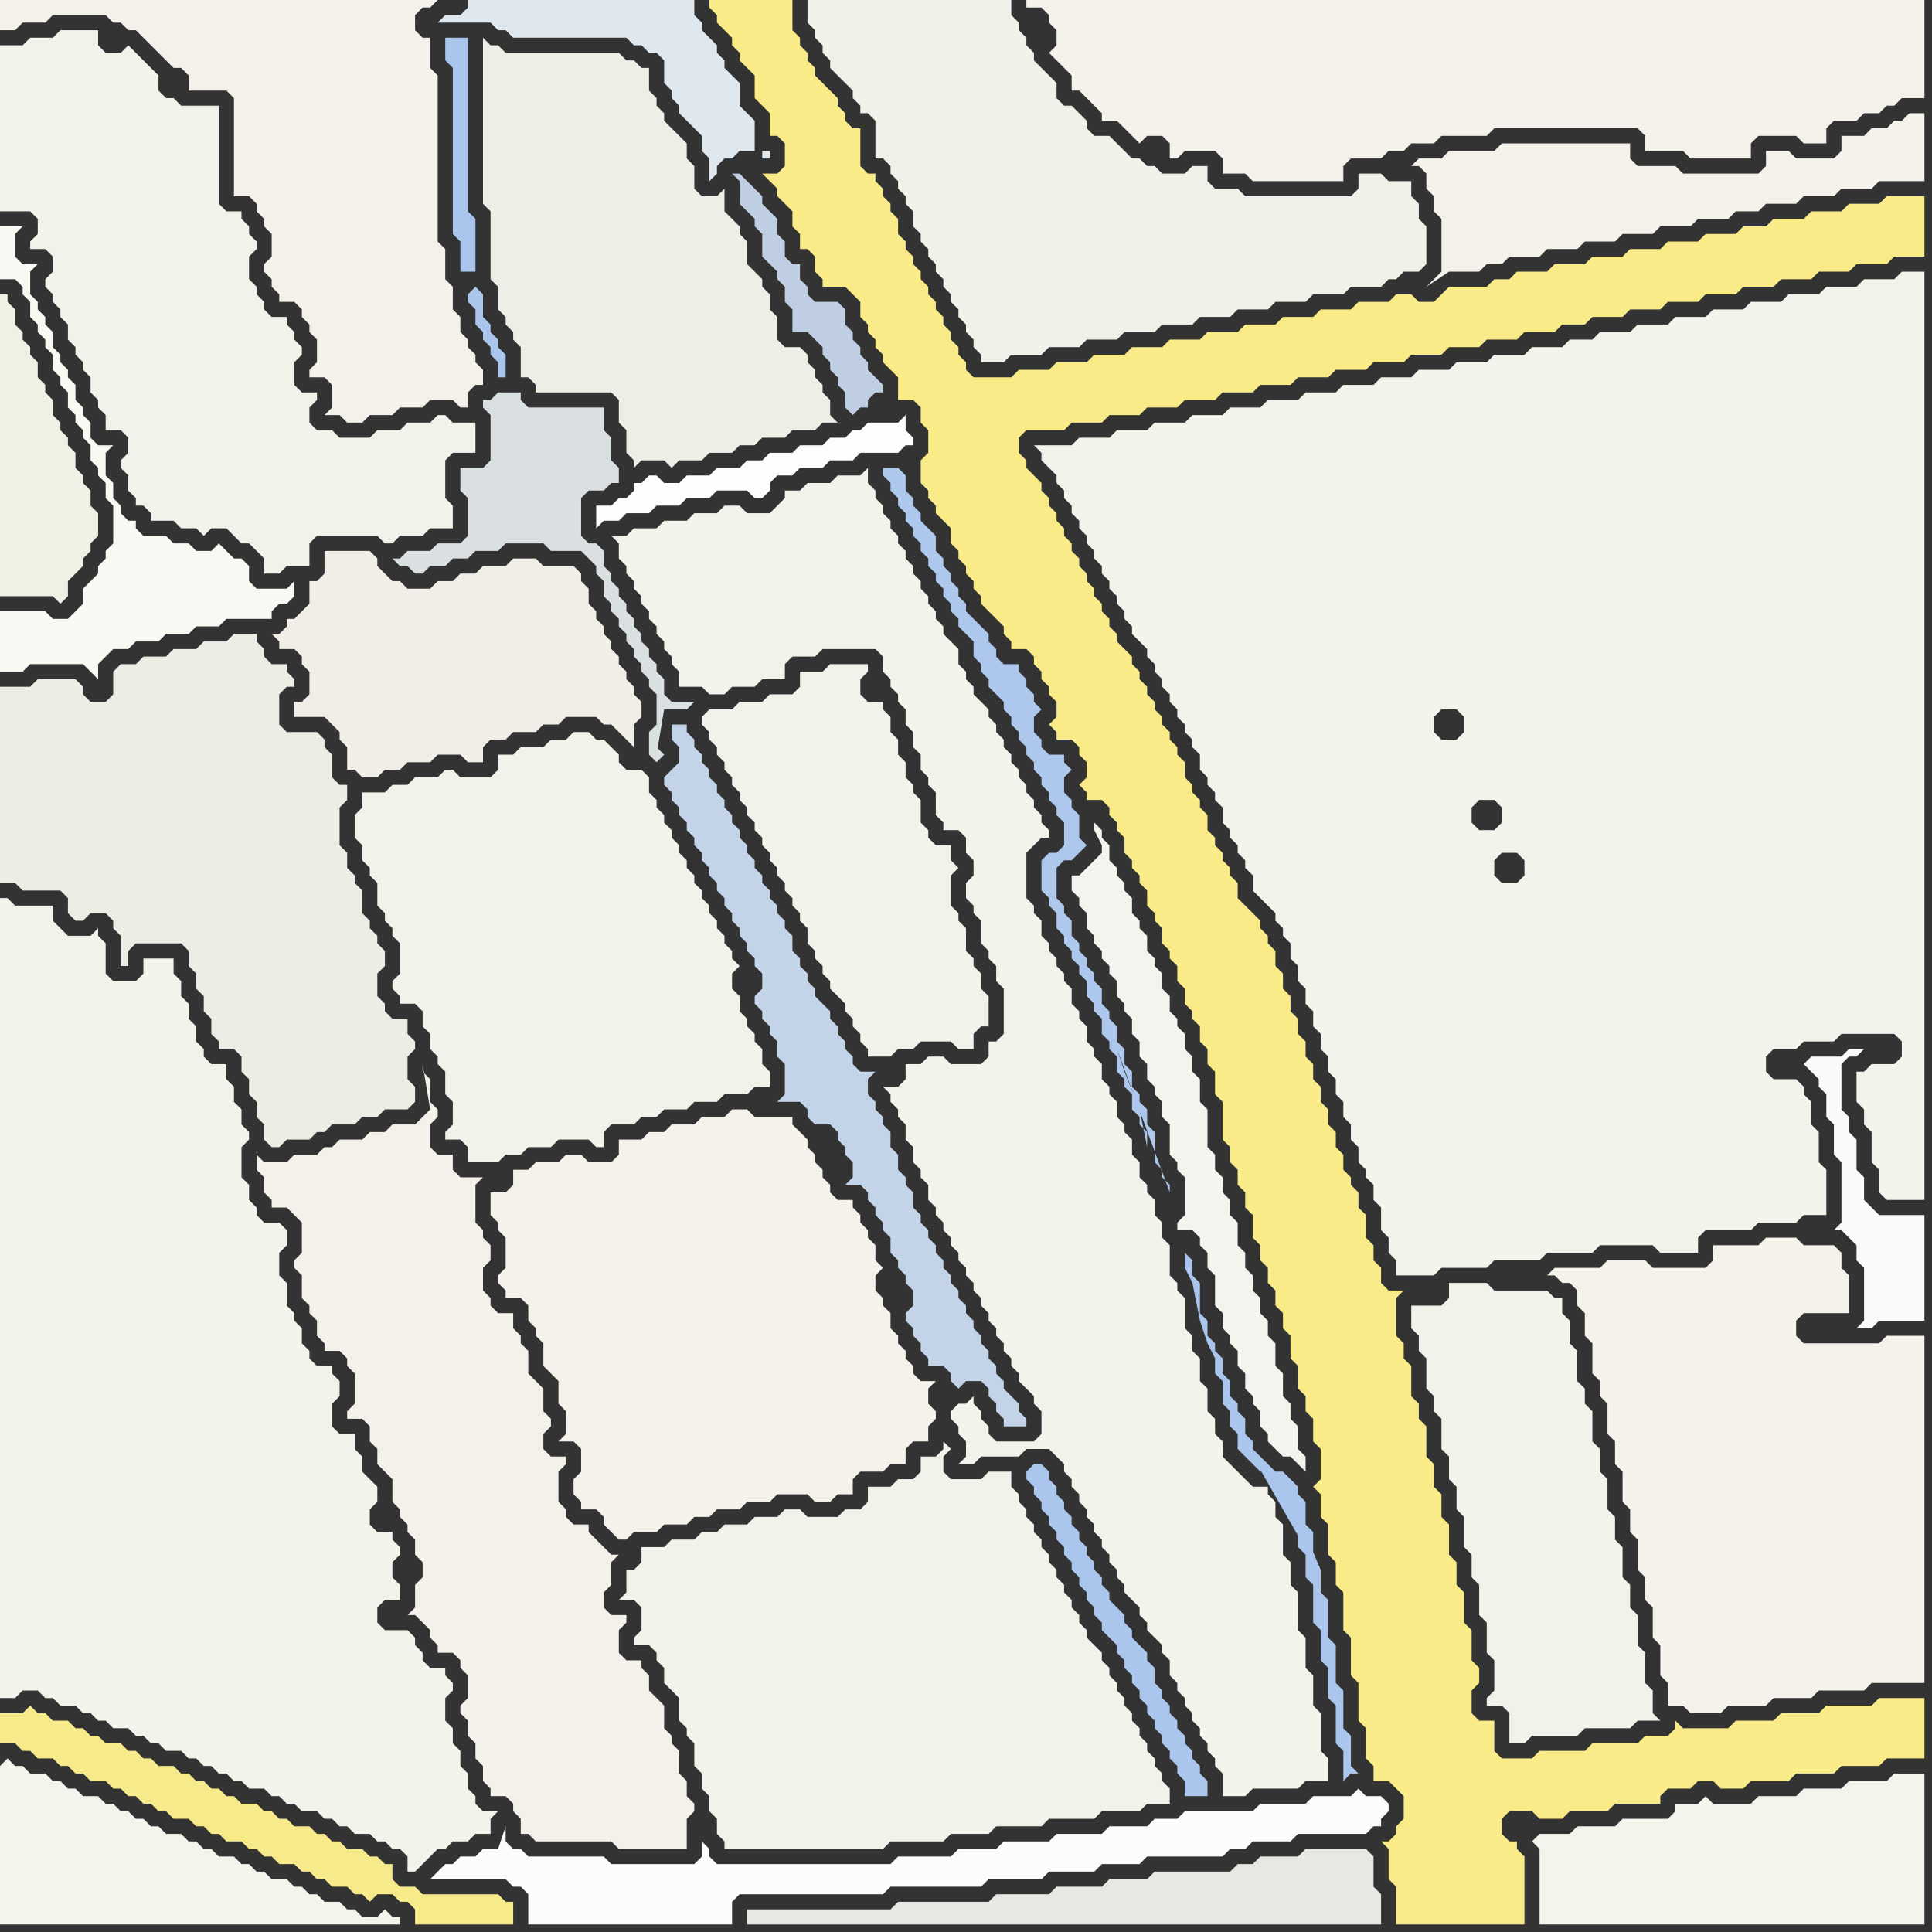<svg width="256" height="256" xmlns="http://www.w3.org/2000/svg"><rect width="100%" height="100%" fill="#333333" stroke="none"/><script> 
var tempColor;
function hoverPath(evt){
obj = evt.target;
tempColor = obj.getAttribute("fill");
obj.setAttribute("fill","red");
//alert(tempColor);
//obj.setAttribute("stroke","red");}
function recoverPath(evt){
obj = evt.target;
obj.setAttribute("fill", tempColor);
//obj.setAttribute("stroke", tempColor);
}</script><path onmouseover="hoverPath(evt)" onmouseout="recoverPath(evt)" fill="rgb(239,238,230)" d="M  64,8l 0,19 1,1 0,9 1,1 0,3 1,1 0,1 1,1 0,1 1,1 0,4 1,0 1,1 0,1 10,0 1,1 0,3 1,1 0,3 1,1 0,1 1,-1 3,0 1,1 1,-1 3,0 1,-1 3,0 1,-1 2,0 1,-1 3,0 1,-1 3,0 1,-1 2,0 -1,-1 0,-2 -1,-1 0,-1 -1,-1 0,-1 -1,-1 0,-1 -1,-1 -2,0 -1,-1 0,-3 -1,-1 0,-2 -1,-1 0,-1 -1,-1 -1,-1 0,-3 -1,-1 0,-1 -1,-1 -1,-1 0,-3 -1,1 -2,0 -1,-1 0,-3 -1,-1 0,-2 -1,-1 -1,-1 -1,-1 0,-1 -1,-1 0,-1 -1,-1 0,-3 -1,0 -1,-1 -1,0 -1,-1 -15,0 -1,-1 -1,0 -1,-1Z"/>
<path onmouseover="hoverPath(evt)" onmouseout="recoverPath(evt)" fill="rgb(244,242,234)" d="M  65,160l 0,1 1,1 0,1 1,1 0,4 -1,1 0,1 1,1 0,1 2,0 1,1 0,2 1,1 0,1 1,1 0,3 1,1 1,1 0,3 1,1 0,3 -1,1 2,0 1,1 0,3 -1,1 0,2 1,1 0,1 2,0 1,1 0,1 1,1 1,1 1,0 1,-1 3,0 1,-1 3,0 1,-1 2,0 1,-1 3,0 1,-1 3,0 1,-1 4,0 1,1 2,0 1,-1 2,0 0,-2 1,-1 3,0 1,-1 2,0 0,-2 1,-1 2,0 0,-2 1,-1 0,-1 -1,-1 0,-2 1,-1 -2,0 -1,-1 0,-1 -1,-1 0,-1 -1,-1 0,-1 -1,-1 0,-2 -1,-1 0,-1 -1,-1 0,-2 1,-1 -1,-1 0,-2 -1,-1 0,-1 -1,-1 0,-1 -1,-1 0,-1 -2,0 -1,-1 0,-1 -1,-1 0,-1 -1,-1 0,-1 -1,-1 0,-1 -1,-1 -1,-1 0,-1 -5,0 -1,-1 -2,0 -1,1 -3,0 -1,1 -3,0 -1,1 -2,0 -1,1 -3,0 0,2 -1,1 -3,0 -1,-1 -2,0 -1,1 -3,0 -1,1 -2,0 0,2 -1,1 -2,0Z"/>
<path onmouseover="hoverPath(evt)" onmouseout="recoverPath(evt)" fill="rgb(243,242,234)" d="M  94,97l 0,1 1,1 0,1 1,1 0,1 1,1 0,1 1,1 0,1 1,1 0,1 1,1 0,1 1,1 0,1 1,1 0,1 1,1 0,1 1,1 0,1 1,1 0,1 1,1 0,1 1,1 0,2 1,1 0,1 1,1 0,1 1,1 0,1 1,1 1,1 0,1 1,1 0,1 1,1 0,1 1,1 0,1 3,0 1,-1 2,0 1,-1 4,0 1,1 2,0 0,-2 1,-1 1,0 0,-4 -1,-1 0,-2 -1,-1 0,-1 -1,-1 0,-3 -1,-1 0,-1 -1,-1 0,-4 1,-1 -1,-1 0,-2 -2,0 -1,-1 0,-1 -1,-1 0,-3 -1,-1 0,-1 -1,-1 0,-2 -1,-1 0,-2 -1,-1 0,-2 -1,-1 0,-1 -2,0 -1,-1 0,-2 1,-1 0,-1 -5,0 -1,1 -3,0 0,2 -1,1 -3,0 -1,1 -3,0 -1,1 -3,0 -1,1 0,1 1,1Z"/>
<path onmouseover="hoverPath(evt)" onmouseout="recoverPath(evt)" fill="rgb(242,241,233)" d="M  114,14l 0,1 1,0 1,1 0,5 1,0 1,1 0,1 1,1 0,1 1,1 0,1 1,1 0,2 1,1 0,1 1,1 0,1 1,1 0,1 1,1 0,1 1,1 0,1 1,1 0,1 1,1 0,1 1,1 0,1 1,1 0,1 3,0 1,-1 4,0 1,-1 4,0 1,-1 4,0 1,-1 4,0 1,-1 4,0 1,-1 4,0 1,-1 4,0 1,-1 4,0 1,-1 4,0 1,-1 4,0 1,-1 1,0 1,-1 2,0 1,-1 0,-5 -1,-1 0,-2 -1,-1 0,-2 -3,0 -1,-1 -3,0 0,2 -1,1 -14,0 -1,-1 -3,0 -1,-1 0,-2 -2,0 -1,1 -3,0 -1,-1 -1,0 -1,-1 -1,0 -1,-1 -1,-1 -1,-1 -2,0 -1,-1 0,-1 -2,-2 -1,0 -1,-1 0,-2 -1,-1 -1,-1 -1,-1 0,-1 -1,-1 0,-1 -1,-1 0,-1 -1,-1 0,-2 -27,0 0,3 1,1 0,1 1,1 0,1 1,1 0,1 1,1 1,1 1,1 0,1 1,1Z"/>
<path onmouseover="hoverPath(evt)" onmouseout="recoverPath(evt)" fill="rgb(244,243,235)" d="M  193,94l 0,0 1,1 0,2 -1,1 -2,0 -1,-1 0,-2 1,-1 2,0 4,12 1,0 1,1 0,2 -1,1 -2,0 -1,-1 0,-2 1,-1 1,0 -4,-12 6,19 2,0 1,1 0,2 -1,1 -2,0 -1,-1 0,-2 1,-1 -6,-19 -28,20 0,1 1,1 0,2 1,1 1,1 1,1 0,1 1,1 0,1 1,1 0,2 1,1 0,2 1,1 0,2 1,1 0,2 1,1 0,2 1,1 0,2 1,1 0,2 1,1 0,2 1,1 0,2 1,1 0,2 1,1 0,1 1,1 0,2 1,1 0,3 1,1 0,2 1,1 0,2 5,0 1,-1 6,0 1,-1 6,0 1,-1 6,0 1,-1 7,0 1,1 5,0 0,-2 1,-1 6,0 1,-1 5,0 1,-1 3,0 0,-6 -1,-1 0,-4 -1,-1 0,-3 -1,-1 0,-1 -1,-1 -3,0 -1,-1 0,-2 1,-1 3,0 1,-1 4,0 1,-1 7,0 1,1 0,2 -1,1 -3,0 -1,1 -1,0 0,4 1,1 0,2 1,1 0,4 1,1 0,3 1,1 5,0 0,-123 -3,0 -1,1 -4,0 -1,1 -4,0 -1,1 -4,0 -1,1 -4,0 -1,1 -4,0 -1,1 -4,0 -1,1 -4,0 -1,1 -4,0 -1,1 -3,0 -1,1 -4,0 -1,1 -4,0 -1,1 -4,0 -1,1 -4,0 -1,1 -4,0 -1,1 -4,0 -1,1 -4,0 -1,1 -4,0 -1,1 -4,0 -1,1 -4,0 -1,1 -4,0 -1,1 -4,0 -1,1 -4,0 -1,1 -5,0 1,1 0,1 1,1 1,1 0,1 1,1 0,1 1,1 0,1 1,1 0,1 1,1 0,1 1,1 0,1 1,1 0,1 1,1 0,1 1,1 0,1 1,1 0,1 1,1 0,1 1,1 1,1 0,1 1,1 0,1 1,1 0,1 1,1 0,1 1,1 0,1 1,1 0,1 1,1 0,1 1,1 0,2 1,1 0,1 1,1 0,1 1,1 0,2 1,1 0,1 1,1 0,1 1,1 28,-20Z"/>
<path onmouseover="hoverPath(evt)" onmouseout="recoverPath(evt)" fill="rgb(243,242,234)" d="M  85,207l -1,1 -1,0 0,3 -1,1 2,0 1,1 0,3 -1,1 0,1 2,0 1,1 0,1 1,1 0,2 1,1 1,1 0,3 1,1 0,1 1,1 0,3 1,1 0,2 1,1 0,2 1,1 0,2 1,1 0,1 21,0 1,-1 7,0 1,-1 5,0 1,-1 6,0 1,-1 6,0 1,-1 5,0 1,-1 3,0 0,-2 -1,-1 0,-1 -1,-1 0,-1 -1,-1 0,-1 -1,-1 0,-1 -1,-1 0,-1 -1,-1 0,-1 -1,-1 0,-1 -1,-1 0,-1 -1,-1 0,-1 -1,-1 -1,-1 0,-1 -1,-1 0,-1 -1,-1 0,-1 -1,-1 0,-1 -1,-1 0,-1 -1,-1 0,-1 -1,-1 0,-1 -1,-1 0,-1 -1,-1 0,-1 -1,-1 0,-1 -1,-1 0,-2 -3,0 -1,1 -4,0 -1,-1 0,-2 1,-1 -1,-1 0,1 -1,1 -2,0 0,2 -1,1 -2,0 -1,1 -3,0 0,2 -1,1 -2,0 -1,1 -4,0 -1,-1 -2,0 -1,1 -3,0 -1,1 -3,0 -1,1 -2,0 -1,1 -3,0 -1,1 -3,0Z"/>
<path onmouseover="hoverPath(evt)" onmouseout="recoverPath(evt)" fill="rgb(244,242,235)" d="M  140,0l -4,0 0,1 2,0 1,1 0,1 1,1 0,2 -1,1 1,1 0,0 1,1 1,1 0,2 1,0 1,1 1,1 1,1 0,1 2,0 1,1 1,1 1,1 1,-1 2,0 1,1 0,2 1,0 1,-1 4,0 1,1 0,2 3,0 1,1 12,0 0,-2 1,-1 4,0 1,-1 2,0 1,-1 3,0 1,-1 6,0 1,-1 19,0 1,1 0,2 5,0 1,1 8,0 0,-2 1,-1 5,0 1,1 3,0 0,-2 1,-1 3,0 1,-1 2,0 1,-1 1,0 1,-1 3,0 0,-13Z"/>
<path onmouseover="hoverPath(evt)" onmouseout="recoverPath(evt)" fill="rgb(244,242,234)" d="M  213,186l 0,4 1,1 0,3 1,1 0,4 1,1 0,3 1,1 0,4 1,1 0,3 1,1 0,4 1,1 0,4 1,1 0,3 2,0 1,1 4,0 1,-1 5,0 1,-1 5,0 1,-1 6,0 1,-1 7,0 0,-46 -5,0 -1,1 -10,0 -1,-1 0,-2 1,-1 6,0 0,-5 -1,-1 0,-2 -1,-1 -4,0 -1,-1 -4,0 -1,1 -6,0 0,2 -1,1 -7,0 -1,-1 -5,0 -1,1 -6,0 -1,1 1,0 1,1 1,0 1,1 0,2 1,1 0,3 1,1 0,4 1,1 0,2 1,1Z"/>
<path onmouseover="hoverPath(evt)" onmouseout="recoverPath(evt)" fill="rgb(244,243,236)" d="M  0,234l 0,21 53,0 0,-1 -1,0 -1,-1 -1,1 -2,0 -1,-1 -1,0 -1,-1 -2,0 -1,-1 -1,0 -1,-1 -1,0 -1,-1 -2,0 -1,-1 -1,0 -1,-1 -1,0 -1,-1 -2,0 -1,-1 -1,0 -1,-1 -1,0 -1,-1 -2,0 -1,-1 -1,0 -1,-1 -1,0 -1,-1 -1,0 -1,-1 -1,0 -1,-1 -2,0 -1,-1 -1,0 -1,-1 -1,0 -1,-1 -2,0 -1,-1 -1,0 -1,-1 -1,1Z"/>
<path onmouseover="hoverPath(evt)" onmouseout="recoverPath(evt)" fill="rgb(238,237,229)" d="M  16,124l 0,4 1,0 0,-2 1,-1 6,0 1,1 0,2 1,1 0,2 1,1 0,2 1,1 0,2 1,1 0,1 2,0 1,1 0,2 1,1 0,2 1,1 0,2 1,1 0,2 1,1 1,0 1,-1 3,0 1,-1 1,0 1,-1 3,0 1,-1 2,0 1,-1 3,0 1,-1 0,-2 -1,-1 0,-3 1,-1 0,-1 -1,-1 0,-2 -2,0 -1,-1 0,-1 -1,-1 0,-3 1,-1 0,-2 -1,-1 0,-1 -1,-1 0,-1 -1,-1 0,-3 -1,-1 0,-1 -1,-1 0,-2 -1,-1 0,-5 1,-1 0,-2 -1,0 -1,-1 0,-3 -1,-1 0,-1 -1,-1 -4,0 -1,-1 0,-4 1,-1 1,0 0,-1 -1,-1 0,-1 -2,0 -1,-1 0,-1 -1,-1 0,-1 -3,0 -1,1 -3,0 -1,1 -3,0 -1,1 -3,0 -1,1 -2,0 -1,1 0,3 -1,1 -2,0 -1,-1 0,-1 -1,-1 -5,0 -1,1 -4,0 0,26 2,0 1,1 5,0 1,1 0,2 1,1 1,0 1,-1 2,0 1,1 0,1 1,1Z"/>
<path onmouseover="hoverPath(evt)" onmouseout="recoverPath(evt)" fill="rgb(240,238,230)" d="M  39,82l -1,0 0,1 -1,1 -1,0 1,1 0,1 2,0 1,1 0,1 1,1 0,3 -1,1 -1,0 0,2 4,0 1,1 1,1 0,1 1,1 0,3 1,0 1,1 2,0 1,-1 2,0 1,-1 3,0 1,-1 3,0 1,1 2,0 0,-2 1,-1 2,0 1,-1 3,0 1,-1 2,0 1,-1 4,0 1,1 1,0 1,1 1,1 1,1 0,-3 1,-1 0,-2 -1,-1 0,-1 -1,-1 0,-1 -1,-1 0,-1 -1,-1 0,-1 -1,-1 0,-1 -1,-1 0,-1 -1,-1 0,-2 -1,-1 0,-1 -1,-1 -4,0 -1,-1 -3,0 -1,1 -3,0 -1,1 -2,0 -1,1 -2,0 -1,1 -3,0 -1,-1 -1,0 -1,-1 -1,-1 0,-1 -1,-1 -6,0 0,3 -1,1 -1,0 0,3 -2,2Z"/>
<path onmouseover="hoverPath(evt)" onmouseout="recoverPath(evt)" fill="rgb(248,235,136)" d="M  108,34l 0,2 1,1 0,1 3,0 1,1 1,1 0,2 1,1 0,1 1,1 0,1 1,1 0,1 1,1 1,1 0,3 2,0 1,1 0,2 1,1 0,3 -1,1 0,3 1,1 0,1 1,1 0,1 1,1 1,1 0,2 1,1 0,1 1,1 0,1 1,1 0,1 1,1 0,1 1,1 1,1 1,1 0,1 1,1 0,1 2,0 1,1 0,1 1,1 0,1 1,1 0,1 1,1 0,2 -1,1 1,1 0,1 2,0 1,1 0,1 1,1 0,2 -1,1 1,1 0,1 2,0 1,1 0,1 1,1 0,1 1,1 0,2 1,1 0,1 1,1 0,1 1,1 0,2 1,1 0,1 1,1 0,2 1,1 0,1 1,1 0,2 1,1 0,2 1,1 0,1 1,1 0,2 1,1 0,2 1,1 0,3 1,1 0,5 1,1 0,2 1,1 0,2 1,1 0,2 1,1 0,3 1,1 0,2 1,1 0,2 1,1 0,2 1,1 0,2 1,1 0,3 1,1 0,3 1,1 0,2 1,1 0,3 1,1 0,4 -1,1 1,1 0,3 1,1 0,4 1,1 0,3 1,1 0,5 1,1 0,5 1,1 0,5 1,1 0,4 1,1 0,2 2,0 1,1 1,1 0,3 -1,1 0,1 -1,1 -1,0 1,1 0,4 1,1 0,5 17,0 0,-9 -1,-1 0,-1 -1,0 -1,-1 0,-2 1,-1 3,0 1,1 3,0 1,-1 5,0 1,-1 6,0 0,-1 1,-1 3,0 1,-1 2,0 1,1 3,0 1,-1 5,0 1,-1 5,0 1,-1 5,0 1,-1 5,0 0,-8 -6,0 -1,1 -6,0 -1,1 -5,0 -1,1 -5,0 -1,1 -6,0 -1,-1 0,1 -1,1 -3,0 -1,1 -6,0 -1,1 -6,0 -1,1 -4,0 -1,-1 0,-4 -2,0 -1,-1 0,-3 1,-1 0,-2 -1,-1 0,-4 -1,-1 0,-4 -1,-1 0,-3 -1,-1 0,-4 -1,-1 0,-3 -1,-1 0,-3 -1,-1 0,-4 -1,-1 0,-2 -1,-1 0,-4 -1,-1 0,-2 -1,-1 0,-5 1,-1 -2,0 -1,-1 0,-2 -1,-1 0,-2 -1,-1 0,-3 -1,-1 0,-2 -1,-1 0,-1 -1,-1 0,-2 -1,-1 0,-2 -1,-1 0,-2 -1,-1 0,-2 -1,-1 0,-2 -1,-1 0,-2 -1,-1 0,-2 -1,-1 0,-2 -1,-1 0,-2 -1,-1 0,-2 -1,-1 0,-1 -1,-1 0,-1 -3,-3 0,-2 -1,-1 0,-1 -1,-1 0,-1 -1,-1 0,-1 -1,-1 0,-2 -1,-1 0,-1 -1,-1 0,-1 -1,-1 0,-2 -1,-1 0,-1 -1,-1 0,-1 -1,-1 0,-1 -1,-1 0,-1 -1,-1 0,-1 -1,-1 0,-1 -1,-1 0,-1 -1,-1 -1,-1 0,-1 -1,-1 0,-1 -1,-1 0,-1 -1,-1 0,-1 -1,-1 0,-1 -1,-1 0,-1 -1,-1 0,-1 -1,-1 0,-1 -1,-1 0,-1 -1,-1 0,-1 -1,-1 0,-1 -1,-1 -1,-1 0,-1 -1,-1 0,-2 1,-1 5,0 1,-1 4,0 1,-1 4,0 1,-1 4,0 1,-1 4,0 1,-1 4,0 1,-1 4,0 1,-1 4,0 1,-1 4,0 1,-1 4,0 1,-1 4,0 1,-1 4,0 1,-1 4,0 1,-1 4,0 1,-1 3,0 1,-1 4,0 1,-1 4,0 1,-1 4,0 1,-1 4,0 1,-1 4,0 1,-1 4,0 1,-1 4,0 1,-1 4,0 1,-1 4,0 0,-8 -5,0 -1,1 -4,0 -1,1 -4,0 -1,1 -4,0 -1,1 -3,0 -1,1 -4,0 -1,1 -4,0 -1,1 -4,0 -1,1 -4,0 -1,1 -4,0 -1,1 -4,0 -1,1 -2,0 -1,1 -5,0 -1,1 -1,1 -2,0 -1,-1 -2,0 -1,1 -4,0 -1,1 -4,0 -1,1 -4,0 -1,1 -4,0 -1,1 -4,0 -1,1 -4,0 -1,1 -4,0 -1,1 -4,0 -1,1 -4,0 -1,1 -4,0 -1,1 -5,0 -1,-1 0,-1 -1,-1 0,-1 -1,-1 0,-1 -1,-1 0,-1 -1,-1 0,-1 -1,-1 0,-1 -1,-1 0,-1 -1,-1 0,-1 -1,-1 0,-1 -1,-1 0,-2 -1,-1 0,-1 -1,-1 0,-1 -1,-1 0,-1 -1,0 -1,-1 0,-5 -1,0 -1,-1 0,-1 -1,-1 0,-1 -1,-1 -1,-1 -1,-1 0,-1 -1,-1 0,-1 -1,-1 0,-1 -1,-1 0,-4 -11,0 0,1 1,1 0,1 1,1 1,1 0,1 1,1 0,1 1,1 1,1 0,3 1,1 1,1 0,3 1,0 1,1 0,3 -1,1 -2,0 1,1 0,0 1,1 0,1 1,1 1,1 0,2 1,1 0,2 1,0 1,1Z"/>
<path onmouseover="hoverPath(evt)" onmouseout="recoverPath(evt)" fill="rgb(244,243,237)" d="M  145,114l -1,1 -1,1 -1,0 0,2 1,1 0,1 1,1 0,2 1,1 0,1 1,1 0,1 1,1 0,1 1,1 0,2 1,1 0,1 1,1 0,2 1,1 0,2 1,1 0,2 1,1 0,1 1,1 0,2 1,1 0,4 1,1 0,1 1,1 0,5 -1,1 0,1 2,0 1,1 0,1 1,1 0,2 1,1 0,4 1,1 0,2 1,1 0,1 1,1 0,2 1,1 0,2 1,1 0,1 1,1 0,2 1,1 0,1 1,1 1,1 1,0 1,1 1,1 0,-2 -1,-1 0,-3 -1,-1 0,-2 -1,-1 0,-3 -1,-1 0,-3 -1,-1 0,-2 -1,-1 0,-2 -1,-1 0,-2 -1,-1 0,-2 -1,-1 0,-3 -1,-1 0,-2 -1,-1 0,-2 -1,-1 0,-2 -1,-1 0,-5 -1,-1 0,-3 -1,-1 0,-2 -1,-1 0,-2 -1,-1 0,-1 -1,-1 0,-2 -1,-1 0,-2 -1,-1 0,-1 -1,-1 0,-2 -1,-1 0,-1 -1,-1 0,-2 -1,-1 0,-1 -1,-1 0,-1 -1,-1 0,-2 -1,-1 0,-1 -1,-1 0,1 1,2 0,1 -1,1Z"/>
<path onmouseover="hoverPath(evt)" onmouseout="recoverPath(evt)" fill="rgb(244,242,234)" d="M  251,16l -1,1 -2,0 -1,1 -3,0 0,2 -1,1 -5,0 -1,-1 -3,0 0,2 -1,1 -10,0 -1,-1 -5,0 -1,-1 0,-2 -17,0 -1,1 -6,0 -1,1 -3,0 -1,1 1,0 1,1 0,2 1,1 0,2 1,1 0,7 -1,1 -1,1 3,-2 4,0 1,-1 2,0 1,-1 4,0 1,-1 4,0 1,-1 4,0 1,-1 4,0 1,-1 4,0 1,-1 4,0 1,-1 3,0 1,-1 4,0 1,-1 4,0 1,-1 4,0 1,-1 6,0 0,-9 -2,0 -1,1Z"/>
<path onmouseover="hoverPath(evt)" onmouseout="recoverPath(evt)" fill="rgb(243,242,234)" d="M  0,11l 0,17 4,0 1,1 0,2 -1,1 0,1 2,0 1,1 0,2 -1,1 0,1 1,1 0,1 1,1 0,1 1,1 0,2 1,1 0,1 1,1 0,1 1,1 0,2 1,1 0,1 1,1 0,2 2,0 1,1 0,2 -1,1 0,1 1,1 0,2 1,1 0,1 1,0 1,1 0,1 3,0 1,1 2,0 1,1 1,-1 2,0 1,1 1,1 1,0 1,1 1,1 0,2 2,0 1,-1 3,0 0,-3 1,-1 8,0 1,1 1,0 1,-1 3,0 1,-1 3,0 0,-3 -1,-1 0,-5 1,-1 3,0 0,-4 -3,0 -1,-1 -1,0 -1,1 -3,0 -1,1 -3,0 -1,1 -4,0 -1,-1 -2,0 -1,-1 0,-2 1,-1 0,-1 -2,0 -1,-1 0,-3 1,-1 0,-1 -1,-1 0,-1 -1,-1 0,-1 -2,0 -1,-1 0,-1 -1,-1 0,-1 -1,-1 0,-3 1,-1 0,-1 -1,-1 0,-1 -1,-1 0,-1 -2,0 -1,-1 0,-13 -5,0 -1,-1 -1,0 -1,-1 0,-2 -1,-1 -1,-1 -1,-1 -1,-1 -1,1 -2,0 -1,-1 0,-2 -5,0 -1,1 -3,0 -1,1 -3,0Z"/>
<path onmouseover="hoverPath(evt)" onmouseout="recoverPath(evt)" fill="rgb(249,249,243)" d="M  13,90l 0,-2 1,-1 1,-1 2,0 1,-1 3,0 1,-1 3,0 1,-1 3,0 1,-1 6,0 0,-1 1,-1 1,0 1,-1 0,-2 -1,1 -4,0 -1,-1 0,-2 -1,-1 -1,0 -1,-1 -1,-1 -1,1 -2,0 -1,-1 -2,0 -1,-1 -3,0 -1,-1 0,-1 -1,0 -1,-1 0,-1 -1,-1 0,-2 -1,-1 0,-3 1,-1 -2,0 -1,-1 0,-2 -1,-1 0,-1 -1,-1 0,-2 -1,-1 0,-1 -1,-1 0,-1 -1,-1 0,-2 -1,-1 0,-1 -1,-1 0,-1 -1,-1 0,-3 1,-1 -2,0 -1,-1 0,-3 1,-1 -3,0 0,7 2,0 1,1 0,1 1,1 0,2 1,1 0,1 1,1 0,1 1,1 0,2 1,1 0,1 1,1 0,2 1,1 0,1 1,1 0,1 1,1 0,2 1,1 0,1 1,1 0,2 1,1 0,5 -1,1 0,1 -1,1 0,1 -1,1 -1,1 0,2 -1,1 -1,1 -2,0 -1,-1 -6,0 0,8 3,0 1,-1 7,0 1,1 1,1Z"/>
<path onmouseover="hoverPath(evt)" onmouseout="recoverPath(evt)" fill="rgb(246,234,138)" d="M  61,251l -5,0 -1,-1 -2,0 -1,-1 0,-2 -1,0 -1,-1 -1,0 -1,-1 -2,0 -1,-1 -1,0 -1,-1 -1,0 -1,-1 -2,0 -1,-1 -1,0 -1,-1 -1,0 -1,-1 -2,0 -1,-1 -1,0 -1,-1 -1,0 -1,-1 -1,0 -1,-1 -1,0 -1,-1 -2,0 -1,-1 -1,0 -1,-1 -1,0 -1,-1 -2,0 -1,-1 -1,0 -1,-1 -1,0 -1,-1 -2,0 -1,-1 -1,0 -1,-1 -1,1 -3,0 0,4 2,0 1,1 1,0 1,1 2,0 1,1 1,0 1,1 1,0 1,1 2,0 1,1 1,0 1,1 1,0 1,1 1,0 1,1 1,0 1,1 2,0 1,1 1,0 1,1 1,0 1,1 2,0 1,1 1,0 1,1 1,0 1,1 2,0 1,1 1,0 1,1 1,0 1,1 2,0 1,1 1,0 1,1 1,-1 2,0 1,1 1,0 1,1 0,2 13,0 0,-3 -1,0 -1,-1Z"/>
<path onmouseover="hoverPath(evt)" onmouseout="recoverPath(evt)" fill="rgb(253,253,253)" d="M  81,67l -2,0 0,3 1,-1 2,0 1,-1 3,0 1,-1 3,0 1,-1 3,0 1,-1 4,0 1,1 1,0 1,-1 0,-1 1,-1 2,0 1,-1 3,0 1,-1 3,0 1,-1 5,0 1,-1 1,0 0,-1 -1,-1 0,-2 -1,1 -4,0 -1,1 -1,0 -1,1 -2,0 -1,1 -3,0 -1,1 -3,0 -1,1 -2,0 -1,1 -3,0 -1,1 -3,0 -1,1 -2,0 -1,-1 -1,0 -1,1 -1,0 0,1 -1,1 -1,0 -1,1Z"/>
<path onmouseover="hoverPath(evt)" onmouseout="recoverPath(evt)" fill="rgb(223,231,239)" d="M  84,0l -22,0 0,1 -1,1 -2,0 -1,1 7,0 1,1 1,0 1,1 15,0 1,1 1,0 1,1 1,0 1,1 0,3 1,1 0,1 1,1 0,1 1,1 1,1 1,1 0,2 1,1 0,3 1,-1 0,-1 1,-1 1,0 1,-1 2,0 0,-4 -1,-1 -1,-1 0,-3 -1,-1 -1,-1 0,-1 -1,-1 0,-1 -1,-1 -1,-1 0,-1 -1,-1 0,-2 -8,0 17,20 0,1 1,0 0,-1 -1,0 -17,-20Z"/>
<path onmouseover="hoverPath(evt)" onmouseout="recoverPath(evt)" fill="rgb(195,212,233)" d="M  122,162l 0,-1 -1,-1 0,-2 -1,-1 0,-1 -1,-1 0,-2 -1,-1 0,-2 -1,-1 0,-1 -1,-1 0,-1 -1,-1 0,-2 1,-1 -2,0 -1,-1 0,-1 -1,-1 0,-1 -1,-1 0,-1 -1,-1 0,-1 -1,-1 -1,-1 0,-1 -1,-1 0,-1 -1,-1 0,-1 -1,-1 0,-2 -1,-1 0,-1 -1,-1 0,-1 -1,-1 0,-1 -1,-1 0,-1 -1,-1 0,-1 -1,-1 0,-1 -1,-1 0,-1 -1,-1 0,-1 -1,-1 0,-1 -1,-1 0,-1 -1,-1 0,-1 -1,-1 0,-1 -1,-1 0,-1 -1,-1 0,-1 -2,0 0,2 1,1 0,2 -1,1 -1,1 0,1 1,1 0,1 1,1 0,1 1,1 0,1 1,1 0,1 1,1 0,1 1,1 0,1 1,1 0,1 1,1 0,1 1,1 0,1 1,1 0,1 1,1 0,1 1,1 0,1 1,1 0,2 -1,1 0,1 1,1 0,1 1,1 0,1 1,1 0,2 1,1 0,4 -1,1 3,0 1,1 0,1 1,1 2,0 1,1 0,1 1,1 0,1 1,1 0,2 -1,1 2,0 1,1 0,1 1,1 0,1 1,1 0,1 1,1 0,2 1,1 0,1 1,1 0,1 1,1 0,2 -1,1 0,1 1,1 0,1 1,1 0,1 1,1 0,1 2,0 1,1 0,1 1,1 1,-1 2,0 1,1 0,1 1,1 0,1 1,1 0,1 3,0 0,-1 -1,-1 0,-1 -1,-1 -1,-1 0,-1 -1,-1 0,-1 -1,-1 0,-1 -1,-1 0,-1 -1,-1 0,-1 -1,-1 0,-1 -1,-1 0,-1 -1,-1 0,-1 -1,-1 0,-1 -1,-1 0,-1 -1,-1 0,-1 -1,-1Z"/>
<path onmouseover="hoverPath(evt)" onmouseout="recoverPath(evt)" fill="rgb(244,243,235)" d="M  141,195l 0,0 1,1 0,1 1,1 0,1 1,1 0,1 1,1 0,1 1,1 0,1 1,1 0,1 1,1 0,1 1,1 0,1 2,2 0,1 1,1 0,1 1,1 1,1 0,1 1,1 0,2 1,1 0,1 1,1 0,1 1,1 0,1 1,1 0,1 1,1 0,1 1,1 0,1 1,1 0,3 3,0 1,-1 6,0 1,-1 3,0 0,-3 -1,-1 0,-5 -1,-1 0,-4 -1,-1 0,-4 -1,-1 0,-5 -1,-1 0,-3 -1,-1 0,-4 -1,-1 0,-2 -1,-1 0,-1 -2,0 -1,-1 -1,-1 -1,-1 -1,-1 0,-2 -1,-1 0,-2 -1,-1 0,-3 -1,-1 0,-3 -1,-1 0,-2 -1,-1 0,-4 -1,-1 0,-1 -1,-1 0,-4 -1,-1 0,-2 -1,-1 0,-2 -1,-1 0,-1 -1,-1 0,-2 -1,-1 0,-2 -1,-1 0,-1 -1,-1 0,-2 -1,-1 0,-1 -1,-1 0,-2 -1,-1 0,-1 -1,-1 0,-2 -1,-1 0,-1 -1,-1 0,-2 -1,-1 0,-1 -1,-1 0,-1 -1,-1 0,-1 -1,-1 0,-2 -1,-1 0,-1 -1,-1 0,-6 1,-1 1,-1 1,0 0,-1 -1,-1 0,-1 -1,-1 0,-1 -1,-1 0,-1 -1,-1 0,-1 -1,-1 0,-1 -1,-1 0,-1 -1,-1 0,-1 -1,-1 0,-1 -1,-1 -1,-1 0,-1 -1,-1 0,-1 -1,-1 0,-2 -1,-1 -1,-1 0,-1 -1,-1 0,-1 -1,-1 0,-1 -1,-1 0,-1 -1,-1 0,-1 -1,-1 0,-1 -1,-1 0,-1 -1,-1 0,-1 -1,-1 0,-1 -1,-1 0,-1 -1,-1 0,-2 -1,1 -3,0 -1,1 -3,0 -1,1 -2,0 0,1 -1,1 -1,1 -3,0 -1,-1 -2,0 -1,1 -3,0 -1,1 -3,0 -1,1 -3,0 -1,1 -2,0 1,1 0,2 1,1 0,1 1,1 0,1 1,1 0,1 1,1 0,1 1,1 0,1 1,1 0,1 1,1 0,1 1,1 0,2 3,0 1,1 2,0 1,-1 3,0 1,-1 3,0 0,-2 1,-1 3,0 1,-1 7,0 1,1 0,2 1,1 0,1 1,1 0,1 1,1 0,2 1,1 0,2 1,1 0,2 1,1 0,1 1,1 0,3 1,1 0,1 2,0 1,1 0,2 1,1 0,2 -1,1 0,2 1,1 0,1 1,1 0,3 1,1 0,1 1,1 0,2 1,1 0,6 -1,1 -1,0 0,2 -1,1 -4,0 -1,-1 -2,0 -1,1 -2,0 0,2 -1,1 -2,0 1,1 0,1 1,1 0,1 1,1 0,2 1,1 0,2 1,1 0,1 1,1 0,2 1,1 0,1 1,1 0,1 1,1 0,1 1,1 0,1 1,1 0,1 1,1 0,1 1,1 0,1 1,1 0,1 1,1 0,1 1,1 0,1 1,1 0,1 1,1 0,1 1,1 1,1 0,1 1,1 0,3 -1,1 -5,0 -1,-1 0,-1 -1,-1 0,-1 -1,-1 0,-1 -1,1 -1,0 -1,1 0,1 1,1 0,1 1,1 0,2 -1,1 2,0 1,-1 5,0 1,-1 3,0 1,1 1,1Z"/>
<path onmouseover="hoverPath(evt)" onmouseout="recoverPath(evt)" fill="rgb(244,243,235)" d="M  0,172l 0,53 2,0 1,-1 2,0 1,1 1,0 1,1 2,0 1,1 1,0 1,1 1,0 1,1 2,0 1,1 1,0 1,1 1,0 1,1 2,0 1,1 1,0 1,1 1,0 1,1 1,0 1,1 1,0 1,1 2,0 1,1 1,0 1,1 1,0 1,1 2,0 1,1 1,0 1,1 1,0 1,1 2,0 1,1 1,0 1,1 1,0 1,1 0,2 1,0 1,-1 0,0 1,-1 1,-1 1,0 1,-1 2,0 1,-1 2,0 0,-2 1,-1 -2,0 -1,-1 0,-1 -1,-1 0,-2 -1,-1 0,-2 -1,-1 0,-2 -1,-1 0,-3 1,-1 0,-1 -1,-1 0,-1 -2,0 -1,-1 0,-1 -1,-1 0,-1 -1,-1 -3,0 -1,-1 0,-2 1,-1 2,0 0,-2 -1,-1 0,-2 1,-1 0,-1 -1,-1 0,-1 -2,0 -1,-1 0,-2 1,-1 0,-2 -1,-1 -1,-1 0,-2 -1,-1 0,-2 -2,0 -1,-1 0,-3 1,-1 0,-2 -1,-1 0,-1 -2,0 -1,-1 0,-1 -1,-1 0,-2 -1,-1 0,-1 -1,-1 0,-3 -1,-1 0,-3 1,-1 0,-2 -1,-1 -2,0 -1,-1 0,-1 -1,-1 0,-2 -1,-1 0,-4 1,-1 0,-1 -1,-1 0,-2 -1,-1 0,-2 -1,-1 0,-2 -2,0 -1,-1 0,-1 -1,-1 0,-2 -1,-1 0,-2 -1,-1 0,-2 -1,-1 0,-2 -4,0 0,2 -1,1 -3,0 -1,-1 0,-4 -1,-1 0,-1 -1,1 -3,0 -1,-1 -1,-1 0,-2 -5,0 -1,-1 -1,0Z"/>
<path onmouseover="hoverPath(evt)" onmouseout="recoverPath(evt)" fill="rgb(218,223,225)" d="M  80,57l 0,-3 -10,0 -1,-1 0,-1 -3,0 -1,1 -1,0 0,1 1,1 0,6 -1,1 -3,0 0,3 1,1 0,5 -1,1 -3,0 -1,1 -3,0 -1,1 -1,0 1,1 1,0 1,1 1,0 1,-1 2,0 1,-1 2,0 1,-1 3,0 1,-1 5,0 1,1 4,0 1,1 1,1 0,1 1,1 0,2 1,1 0,1 1,1 0,1 1,1 0,1 1,1 0,1 1,1 0,1 1,1 0,1 1,1 0,4 -1,1 0,3 1,1 1,-1 -1,-1 0,1 1,-6 3,0 1,-1 -3,0 -1,-1 0,-2 -1,-1 0,-1 -1,-1 0,-1 -1,-1 0,-1 -1,-1 0,-1 -1,-1 0,-1 -1,-1 0,-1 -1,-1 0,-1 -1,-1 0,-2 -1,-1 -1,0 -1,-1 0,-5 1,-1 2,0 1,-1 1,0 0,-2 -1,-1 0,-3 -1,-1Z"/>
<path onmouseover="hoverPath(evt)" onmouseout="recoverPath(evt)" fill="rgb(170,198,237)" d="M  136,196l 0,0 1,1 0,1 1,1 0,1 1,1 0,1 1,1 0,1 1,1 0,1 1,1 0,1 1,1 0,1 1,1 0,1 1,1 0,1 1,1 0,1 1,1 1,1 0,1 1,1 0,1 1,1 0,1 1,1 0,1 1,1 0,1 1,1 0,1 1,1 0,1 1,1 0,1 1,1 0,1 1,1 0,2 3,0 0,-2 -1,-1 0,-1 -1,-1 0,-1 -1,-1 0,-1 -1,-1 0,-1 -1,-1 0,-1 -1,-1 0,-1 -1,-1 0,-2 -1,-1 0,-1 -1,-1 -1,-1 0,-1 -1,-1 0,-1 -1,-1 -1,-1 0,-1 -1,-1 0,-1 -1,-1 0,-1 -1,-1 0,-1 -1,-1 0,-1 -1,-1 0,-1 -1,-1 0,-1 -1,-1 0,-1 -1,-1 0,-1 -1,-1 -1,0 -1,1Z"/>
<path onmouseover="hoverPath(evt)" onmouseout="recoverPath(evt)" fill="rgb(244,243,236)" d="M  203,244l 0,0 1,1 0,10 51,0 0,-20 -4,0 -1,1 -5,0 -1,1 -5,0 -1,1 -5,0 -1,1 -5,0 -1,-1 -1,1 -3,0 0,1 -1,1 -6,0 -1,1 -5,0 -1,1 -4,0 -1,1Z"/>
<path onmouseover="hoverPath(evt)" onmouseout="recoverPath(evt)" fill="rgb(241,240,229)" d="M  13,69l 0,-1 -1,-1 0,-2 -1,-1 0,-1 -1,-1 0,-2 -1,-1 0,-1 -1,-1 0,-1 -1,-1 0,-2 -1,-1 0,-1 -1,-1 0,-2 -1,-1 0,-1 -1,-1 0,-1 -1,-1 0,-2 -1,-1 0,-1 -1,0 0,40 7,0 1,1 1,-1 0,-2 1,-1 1,-1 0,-1 1,-1 0,-1 1,-1Z"/>
<path onmouseover="hoverPath(evt)" onmouseout="recoverPath(evt)" fill="rgb(243,242,234)" d="M  48,107l 0,0 -1,1 0,3 1,1 0,2 1,1 0,1 1,1 0,3 1,1 0,1 1,1 0,1 1,1 0,4 -1,1 0,1 1,1 0,1 2,0 1,1 0,2 1,1 0,2 1,1 0,1 1,1 0,3 1,1 0,3 -1,1 0,1 2,0 1,1 0,2 4,0 1,-1 2,0 1,-1 3,0 1,-1 4,0 1,1 1,0 0,-2 1,-1 3,0 1,-1 2,0 1,-1 3,0 1,-1 3,0 1,-1 3,0 1,-1 2,0 0,-2 -1,-1 0,-2 -1,-1 0,-1 -1,-1 0,-1 -1,-1 0,-2 -1,-1 0,-2 1,-1 -1,-1 0,-1 -1,-1 0,-1 -1,-1 0,-1 -1,-1 0,-1 -1,-1 0,-1 -1,-1 0,-1 -1,-1 0,-1 -1,-1 0,-1 -1,-1 0,-1 -1,-1 0,-1 -1,-1 0,-1 -1,-1 0,-2 -1,-1 -2,0 -1,-1 0,-1 -1,-1 -1,-1 -1,0 -1,-1 -2,0 -1,1 -2,0 -1,1 -3,0 -1,1 -2,0 0,2 -1,1 -4,0 -1,-1 -1,0 -1,1 -3,0 -1,1 -2,0 -1,1 -3,0Z"/>
<path onmouseover="hoverPath(evt)" onmouseout="recoverPath(evt)" fill="rgb(251,250,248)" d="M  239,141l 0,0 1,1 1,1 0,1 1,1 0,3 1,1 0,4 1,1 0,8 -1,1 1,0 1,1 1,1 0,2 1,1 0,7 -1,1 2,0 1,-1 6,0 0,-14 -6,0 -1,-1 -1,-1 0,-3 -1,-1 0,-4 -1,-1 0,-2 -1,-1 0,-6 1,-1 1,0 1,-1 -2,0 -1,1 -4,0 -1,1Z"/>
<path onmouseover="hoverPath(evt)" onmouseout="recoverPath(evt)" fill="rgb(243,241,233)" d="M  42,175l 0,2 1,1 0,1 2,0 1,1 0,1 1,1 0,4 -1,1 0,1 2,0 1,1 0,2 1,1 0,2 1,1 1,1 0,3 1,1 0,1 1,1 0,1 1,1 0,2 1,1 0,2 -1,1 0,3 -1,1 1,0 1,1 0,0 1,1 0,1 1,1 0,1 2,0 1,1 0,1 1,1 0,3 -1,1 0,1 1,1 0,2 1,1 0,2 1,1 0,2 1,1 0,1 2,0 1,1 0,1 1,1 0,2 1,0 1,1 10,0 1,1 9,0 0,-4 1,-1 0,-1 -1,-1 0,-2 -1,-1 0,-3 -1,-1 0,-1 -1,-1 0,-3 -1,-1 -1,-1 0,-2 -1,-1 0,-1 -2,0 -1,-1 0,-3 1,-1 0,-1 -2,0 -1,-1 0,-2 1,-1 0,-3 1,-1 -1,0 -1,-1 0,0 -1,-1 -1,-1 0,-1 -2,0 -1,-1 0,-1 -1,-1 0,-4 1,-1 0,-1 -2,0 -1,-1 0,-2 1,-1 0,-1 -1,-1 0,-3 -1,-1 -1,-1 0,-3 -1,-1 0,-1 -1,-1 0,-2 -2,0 -1,-1 0,-1 -1,-1 0,-3 1,-1 0,-2 -1,-1 0,-1 -1,-1 0,-5 1,-1 -3,0 -1,-1 0,-2 -2,0 -1,-1 0,-3 1,-1 0,-1 -1,-1 0,-3 -1,-1 0,-1 1,6 0,0 -1,1 0,0 -1,1 -3,0 -1,1 -2,0 -1,1 -3,0 -1,1 -1,0 -1,1 -3,0 -1,1 -3,0 -1,-1 0,2 1,1 0,2 1,1 0,1 2,0 1,1 1,1 0,4 -1,1 0,1 1,1 0,3 1,1 0,1 1,1Z"/>
<path onmouseover="hoverPath(evt)" onmouseout="recoverPath(evt)" fill="rgb(230,233,227)" d="M  127,255l 56,0 0,-4 -1,-1 0,-4 -1,-1 -8,0 -1,1 -5,0 -1,1 -2,0 -1,1 -10,0 -1,1 -5,0 -1,1 -6,0 -1,1 -7,0 -1,1 -12,0 -1,1 -19,0 0,2Z"/>
<path onmouseover="hoverPath(evt)" onmouseout="recoverPath(evt)" fill="rgb(243,241,233)" d="M  31,15l 0,11 2,0 1,1 0,1 1,1 0,1 1,1 0,3 -1,1 0,1 1,1 0,1 1,1 0,1 2,0 1,1 0,1 1,1 0,1 1,1 0,3 -1,1 0,1 2,0 1,1 0,3 -1,1 2,0 1,1 2,0 1,-1 3,0 1,-1 3,0 1,-1 3,0 1,1 1,0 0,-2 1,-1 1,0 0,-2 -1,-1 0,-1 -1,-1 0,-1 -1,-1 0,-2 -1,-1 0,-3 -1,-1 0,-4 -1,-1 0,-22 -1,-1 0,-4 -1,0 -1,-1 0,-2 1,-1 1,0 1,-1 -58,0 0,4 2,0 1,-1 3,0 1,-1 7,0 1,1 1,0 1,1 1,0 1,1 1,1 1,1 1,1 1,1 1,0 1,1 0,2 5,0 1,1Z"/>
<path onmouseover="hoverPath(evt)" onmouseout="recoverPath(evt)" fill="rgb(252,252,250)" d="M  60,247l -1,0 -1,1 -1,1 10,0 1,1 1,0 1,1 0,4 27,0 0,-3 1,-1 19,0 1,-1 12,0 1,-1 7,0 1,-1 6,0 1,-1 5,0 1,-1 10,0 1,-1 2,0 1,-1 5,0 1,-1 9,0 1,-1 1,0 0,-1 1,-1 0,-1 -1,-1 -2,0 -1,-1 -1,1 -5,0 -1,1 -6,0 -1,1 -9,0 -1,1 -3,0 -1,1 -5,0 -1,1 -6,0 -1,1 -6,0 -1,1 -5,0 -1,1 -7,0 -1,1 -23,0 -1,-1 0,-1 -1,-1 0,2 -1,1 -11,0 -1,-1 -10,0 -1,-1 -1,0 -1,-1 0,-2 -1,3 -2,0 -1,1 -2,0 -1,1Z"/>
<path onmouseover="hoverPath(evt)" onmouseout="recoverPath(evt)" fill="rgb(171,198,236)" d="M  62,39l 0,1 1,1 0,2 1,1 0,1 1,1 0,1 1,1 0,2 1,0 0,-3 -1,-1 0,-1 -1,-1 0,-1 -1,-1 0,-3 -1,-1 -1,1 1,-3 0,-7 -1,-1 0,-23 -3,0 0,3 1,1 0,22 1,1 0,4 2,0 -1,3Z"/>
<path onmouseover="hoverPath(evt)" onmouseout="recoverPath(evt)" fill="rgb(191,206,227)" d="M  98,23l -1,0 1,1 0,3 1,1 1,1 0,1 1,1 0,3 1,1 1,1 0,1 1,1 0,2 1,1 0,3 2,0 1,1 1,1 0,1 1,1 0,1 1,1 0,1 1,1 0,2 1,1 1,-1 1,0 0,-1 1,-1 1,0 0,-1 -1,-1 0,0 -1,-1 0,-1 -1,-1 0,-1 -1,-1 0,-1 -1,-1 0,-2 -1,-1 -3,0 -1,-1 0,-1 -1,-1 0,-2 -1,0 -1,-1 0,-2 -1,-1 0,-2 -1,-1 -1,-1 0,-1 -1,-1 -1,-1 -1,-1Z"/>
<path onmouseover="hoverPath(evt)" onmouseout="recoverPath(evt)" fill="rgb(173,199,237)" d="M  155,158l 0,-1 -1,-1 0,-1 -1,-1 0,-4 -1,-1 0,-2 -1,-1 0,-1 -1,-1 0,-2 -1,-1 0,-2 -1,-1 0,-2 -1,-1 0,-1 -1,-1 0,-2 -1,-1 0,-1 -1,-1 0,-1 -1,-1 0,-1 -1,-1 0,-2 -1,-1 0,-1 -1,-1 0,-4 1,-1 1,0 1,-1 1,-1 -1,-1 0,-3 -1,-1 0,-1 -1,-1 0,-2 1,-1 -1,-1 0,-1 -2,0 -1,-1 0,-1 -1,-1 0,-2 1,-1 -1,-1 0,-1 -1,-1 0,-1 -1,-1 0,-1 -2,0 -1,-1 0,-1 -1,-1 0,-1 -1,-1 -1,-1 -1,-1 0,-1 -1,-1 0,-1 -1,-1 0,-1 -1,-1 0,-1 -1,-1 0,-2 -1,-1 -1,-1 0,-1 -1,-1 0,-1 -1,-1 0,-2 -1,-1 -2,0 0,1 1,1 0,1 1,1 0,1 1,1 0,1 1,1 0,1 1,1 0,1 1,1 0,1 1,1 0,1 1,1 0,1 1,1 0,1 1,1 0,1 1,1 1,1 0,2 1,1 0,1 1,1 0,1 1,1 1,1 0,1 1,1 0,1 1,1 0,1 1,1 0,1 1,1 0,1 1,1 0,1 1,1 0,1 1,1 0,1 1,1 0,3 -1,1 -1,0 -1,1 0,4 1,1 0,1 1,1 0,2 1,1 0,1 1,1 0,1 1,1 0,1 1,1 0,2 1,1 0,1 1,1 0,2 1,1 0,1 1,1 0,2 1,1 0,1 1,1 0,2 1,1 0,1 1,1 0,2 -1,-5 0,0 -2,-5 -1,-3 7,19Z"/>
<path onmouseover="hoverPath(evt)" onmouseout="recoverPath(evt)" fill="rgb(170,198,237)" d="M  174,207l 0,-4 -1,-1 0,-3 -1,-1 0,-1 -1,-1 -1,-1 -1,0 -1,-1 -1,-1 -1,-1 0,-1 -1,-1 0,-2 -1,-1 0,-1 -1,-1 0,-2 -1,-1 0,-2 -1,-1 0,-1 -1,-1 0,-2 -1,-1 0,-4 -1,-1 0,-2 -1,-1 0,2 1,2 1,5 1,3 1,2 0,2 1,1 0,3 1,1 0,2 1,1 0,2 1,1 1,1 1,1 1,0 -1,-1 -1,-1 8,14 -2,-6 0,4 1,1 0,3 1,1 0,5 1,1 0,4 1,1 0,4 1,1 0,5 1,1 0,4 1,-1 1,0 -1,-1 0,-4 -1,-1 0,-5 -1,-1 0,-5 -1,-1 0,-5 -1,-1 0,-3 -3,-7 2,6 -3,-7Z"/>
<path onmouseover="hoverPath(evt)" onmouseout="recoverPath(evt)" fill="rgb(243,242,234)" d="M  187,175l 0,1 1,1 0,2 1,1 0,4 1,1 0,2 1,1 0,4 1,1 0,3 1,1 0,3 1,1 0,4 1,1 0,3 1,1 0,4 1,1 0,4 1,1 0,4 -1,1 0,1 2,0 1,1 0,4 2,0 1,-1 6,0 1,-1 6,0 1,-1 3,0 -1,-1 0,-3 -1,-1 0,-4 -1,-1 0,-4 -1,-1 0,-3 -1,-1 0,-4 -1,-1 0,-3 -1,-1 0,-4 -1,-1 0,-3 -1,-1 0,-4 -1,-1 0,-2 -1,-1 0,-4 -1,-1 0,-3 -1,-1 0,-2 -1,0 -1,-1 -7,0 -1,-1 -5,0 0,2 -1,1 -4,0Z"/>
</svg>